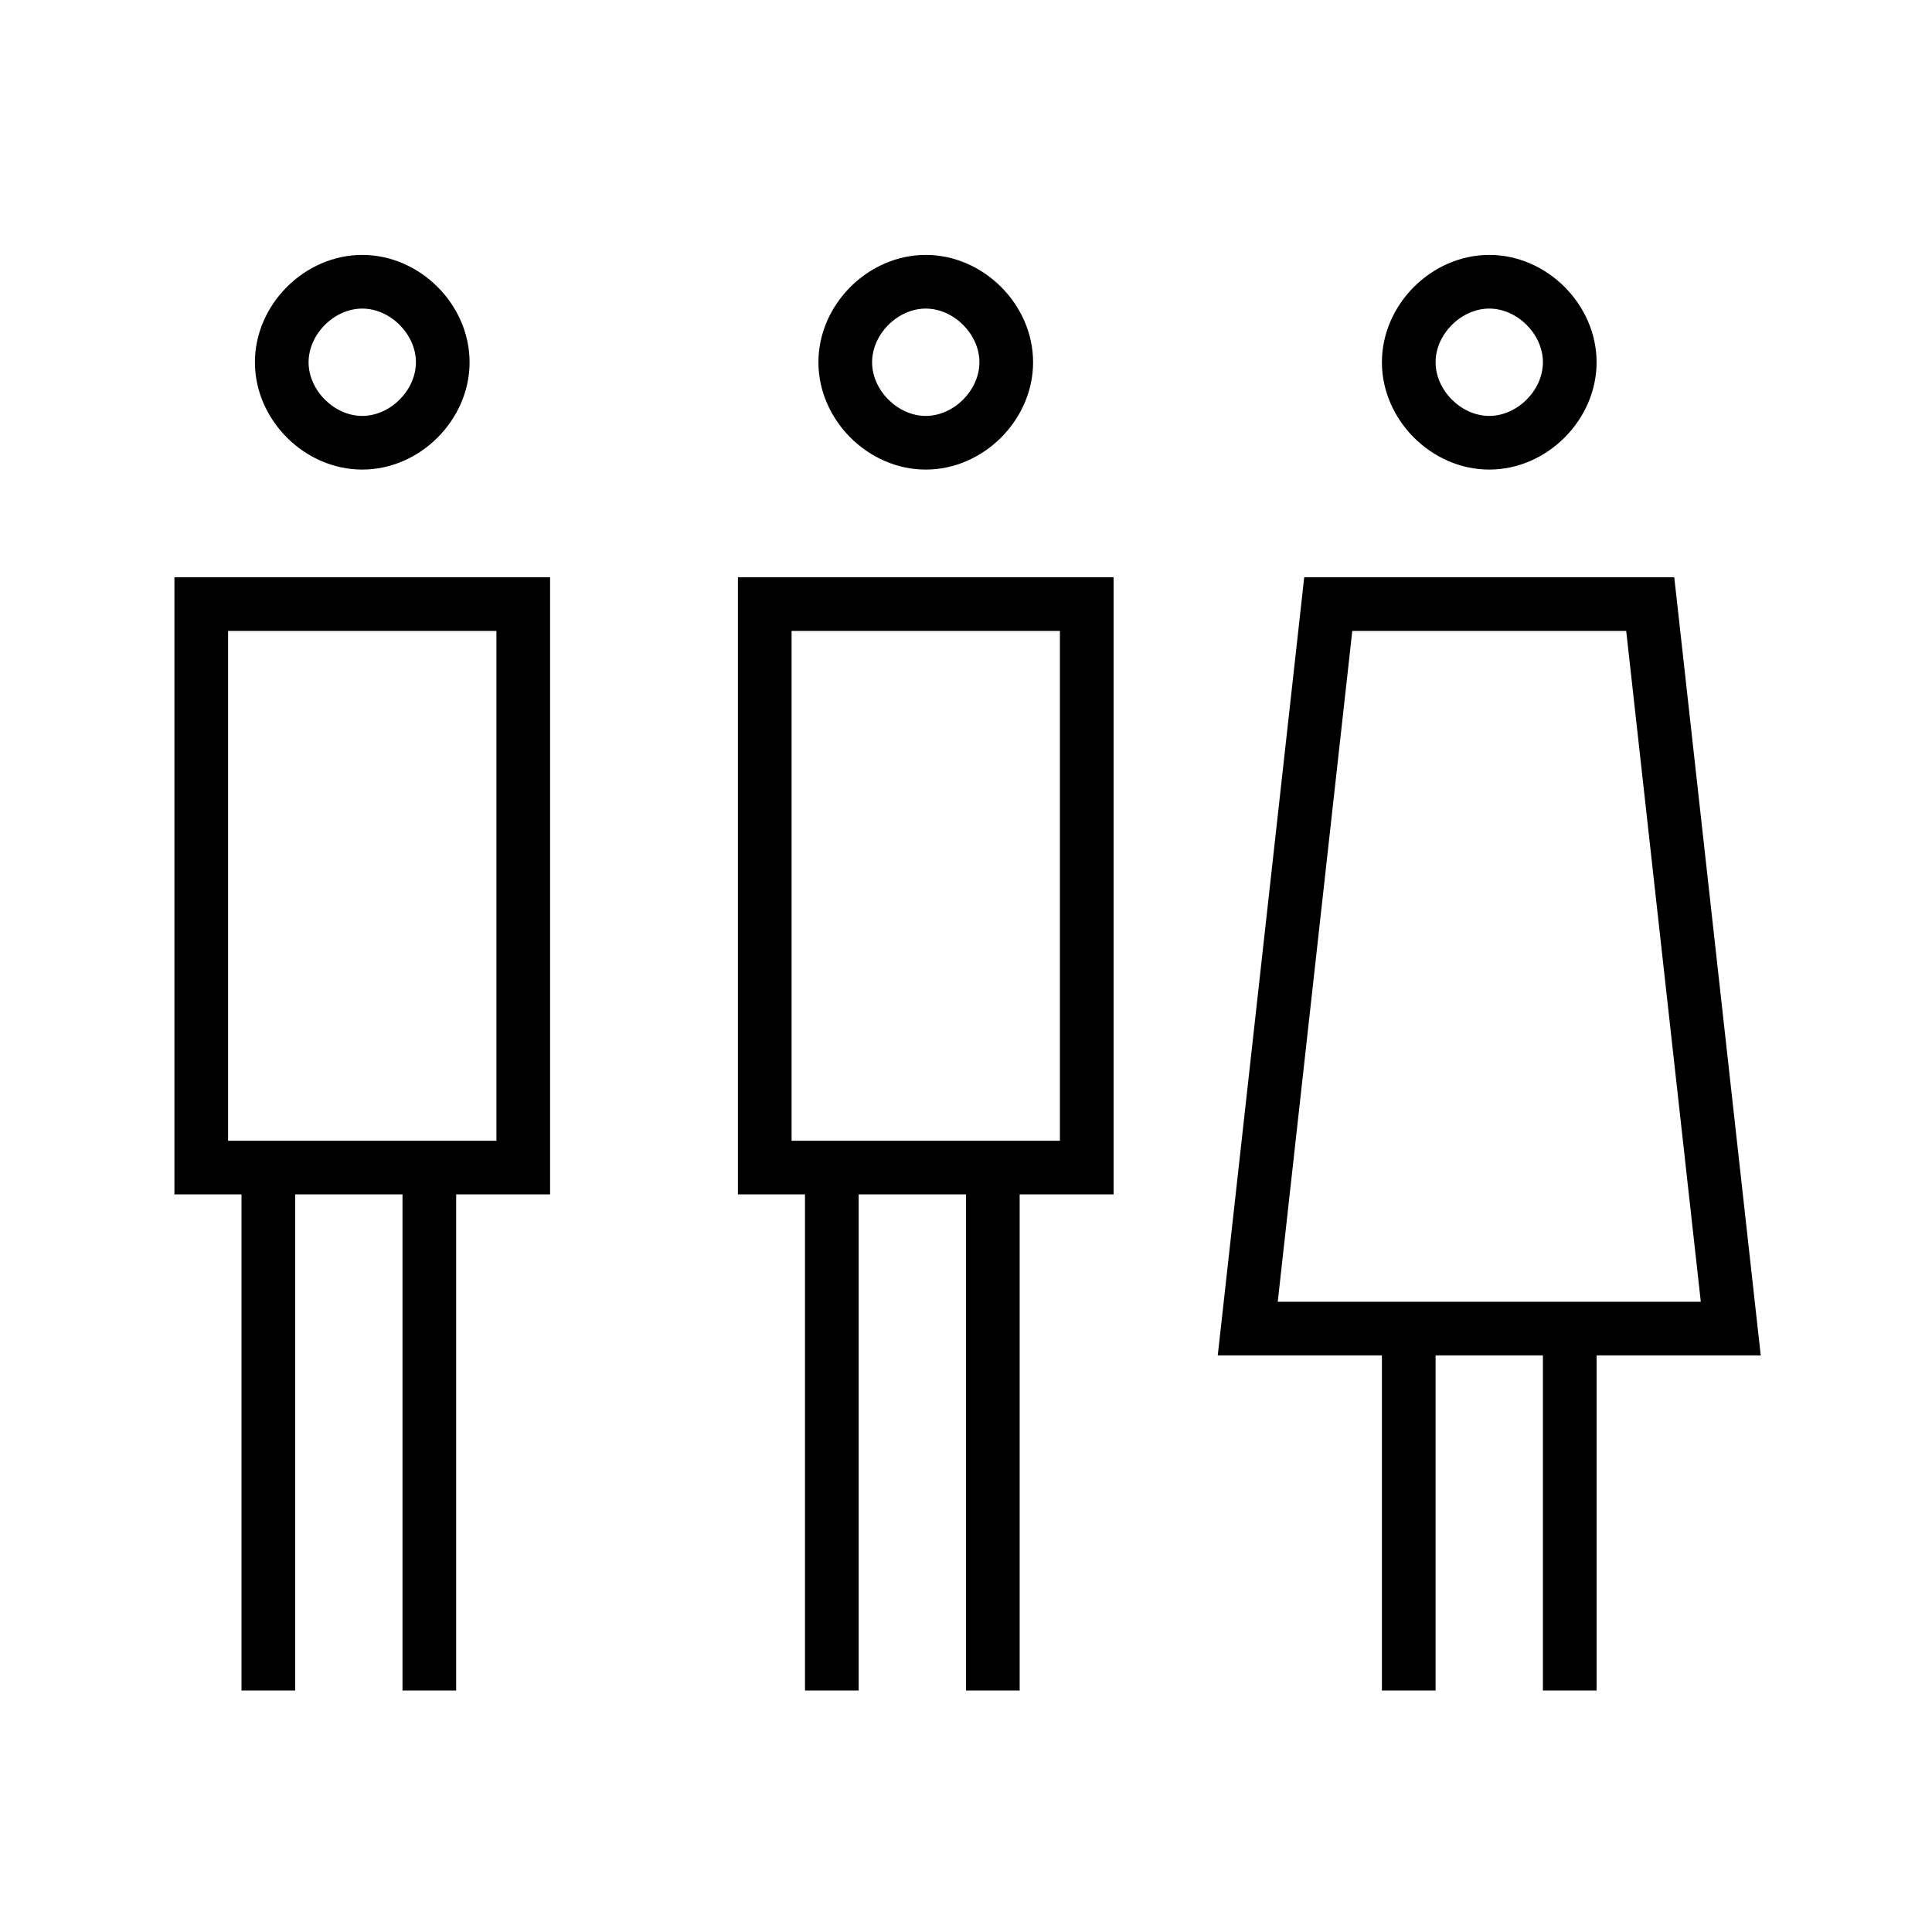 <svg xmlns="http://www.w3.org/2000/svg" width="36" height="36" fill="none" viewBox="0 0 36 36"><path fill="#000" fill-rule="evenodd" d="M5.75 6.75c0-.523.477-1 1-1s1 .477 1 1-.477 1-1 1-1-.477-1-1m1-2c-1.076 0-2 .924-2 2s.924 2 2 2 2-.924 2-2-.924-2-2-2m-3 6.006h-.5v11.5H4.5V31.5h1v-9.244h2V31.5h1v-9.244h1.75v-11.5h-6.5m.5 10.5v-9.5h5v9.5zm10.75 1V31.5h1v-9.244h2V31.5h1v-9.244h1.75v-11.5h-7v11.5H15m10.75 3V31.5h1v-6.244h2V31.5h1v-6.244h3.059l-.062-.555-1.5-13.5-.05-.445h-6.895l-.049.445-1.5 13.5-.062.555h3.059M17.25 5.75c-.523 0-1 .477-1 1s.477 1 1 1 1-.477 1-1-.477-1-1-1m-2 1c0-1.076.924-2 2-2s2 .924 2 2-.924 2-2 2-2-.924-2-2m-.5 14.506v-9.5h5v9.5zm13-15.506c-.523 0-1 .477-1 1s.477 1 1 1 1-.477 1-1-.477-1-1-1m-2 1c0-1.076.924-2 2-2s2 .924 2 2-.924 2-2 2-2-.924-2-2m-1.941 17.506 1.389-12.5h5.104l1.39 12.5z" clip-rule="evenodd"/></svg>